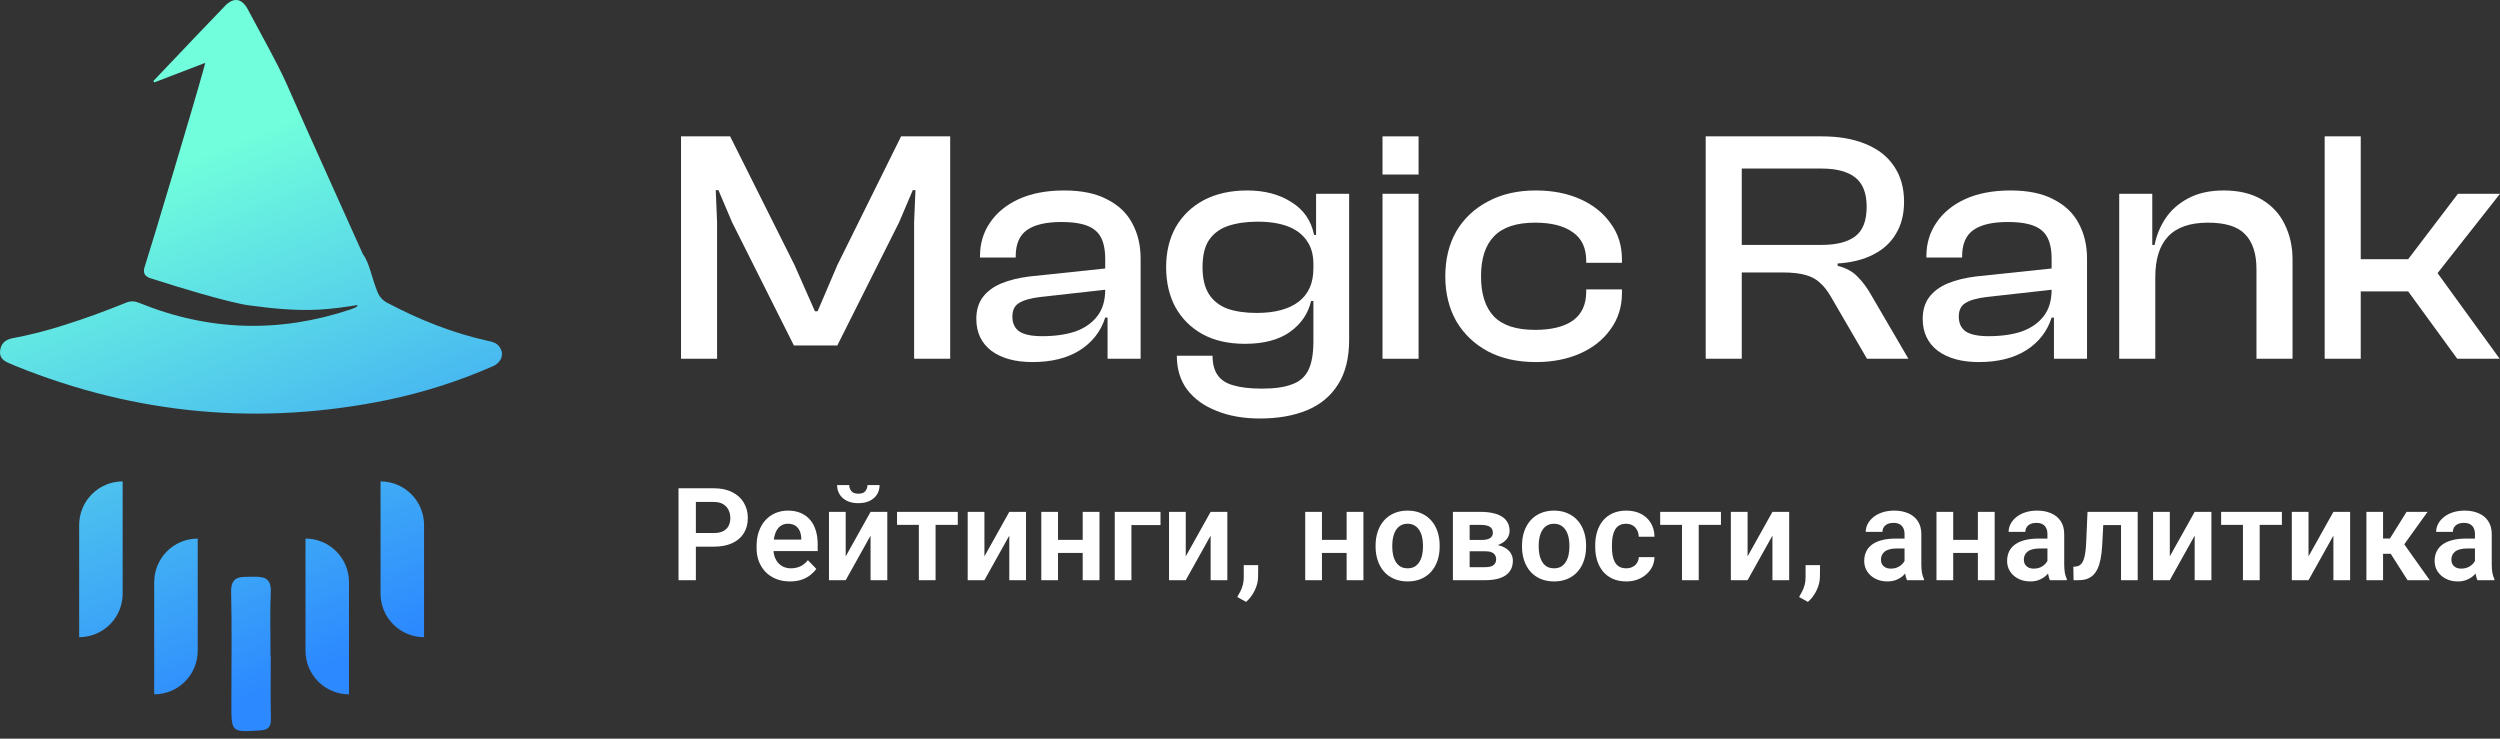 <svg width="220" height="65" viewBox="0 0 220 65" fill="none" xmlns="http://www.w3.org/2000/svg">
<rect x="0" y="0" width="220" height="65" fill="#333333" stroke="none"/>
<path d="M43.873 30.424C43.623 30.142 43.278 30.073 42.932 29.995C39.822 29.31 36.897 28.133 34.087 26.651C33.675 26.443 33.357 26.085 33.2 25.651C32.966 25.05 32.787 24.442 32.615 23.891V23.884C32.418 23.269 32.218 22.729 31.932 22.363L27.023 11.445C24.569 5.987 25.536 7.721 21.797 0.801C21.278 -0.159 20.549 -0.261 19.8 0.521C18.017 2.372 16.241 4.233 14.471 6.105L13.493 7.134L13.577 7.251L18.061 5.533C18.026 5.67 17.95 5.956 17.851 6.315C16.989 9.425 13.229 21.966 12.721 23.51C12.644 23.701 12.644 23.916 12.721 24.107C12.845 24.355 13.125 24.45 13.234 24.485C20.363 26.766 21.999 26.884 22.017 26.885C24.044 27.161 26.073 27.353 28.123 27.245C29.247 27.17 30.366 27.034 31.476 26.837C31.414 26.945 31.401 27 31.369 27.015C31.212 27.091 31.05 27.159 30.884 27.218C24.616 29.323 18.41 29.154 12.28 26.666C11.864 26.497 11.525 26.463 11.099 26.635C9.308 27.36 7.495 28.03 5.65 28.607C4.166 29.086 2.654 29.471 1.121 29.76C0.486 29.877 0.08 30.215 0.008 30.876C-0.061 31.501 0.343 31.78 0.848 31.979C1.031 32.052 1.209 32.141 1.391 32.213C12.016 36.508 22.939 37.498 34.159 35.183C37.322 34.52 40.408 33.531 43.367 32.232C44.2 31.867 44.421 31.04 43.873 30.424Z" fill="url(#paint0_linear_1001_2348)"/>
<path d="M23.826 57.746H23.808C23.808 55.867 23.745 53.983 23.829 52.108C23.89 50.756 23.103 50.734 22.144 50.754C21.186 50.774 20.305 50.637 20.34 52.111C20.417 55.386 20.361 58.669 20.361 61.949C20.361 64.452 20.361 64.433 22.871 64.28C23.572 64.237 23.856 63.999 23.84 63.265C23.799 61.431 23.826 59.586 23.826 57.746Z" fill="url(#paint1_linear_1001_2348)"/>
<path d="M6.967 46.196V56.072C7.982 56.072 8.955 55.668 9.673 54.95C10.391 54.231 10.794 53.256 10.794 52.24V42.365C9.779 42.365 8.806 42.768 8.088 43.487C7.37 44.205 6.967 45.179 6.967 46.196Z" fill="url(#paint2_linear_1001_2348)"/>
<path d="M13.57 51.225V61.101C14.585 61.101 15.559 60.698 16.277 59.979C16.995 59.261 17.398 58.286 17.399 57.27V47.395C16.384 47.395 15.41 47.798 14.692 48.517C13.974 49.235 13.571 50.209 13.57 51.225Z" fill="url(#paint3_linear_1001_2348)"/>
<path d="M33.488 42.365V52.24C33.488 53.257 33.892 54.231 34.61 54.95C35.328 55.669 36.301 56.072 37.317 56.072V46.196C37.316 45.179 36.913 44.205 36.195 43.487C35.477 42.768 34.504 42.365 33.488 42.365Z" fill="url(#paint4_linear_1001_2348)"/>
<path d="M26.885 47.395V57.272C26.885 58.288 27.289 59.262 28.006 59.98C28.724 60.699 29.698 61.102 30.713 61.102V51.225C30.713 50.209 30.309 49.235 29.591 48.517C28.874 47.798 27.9 47.395 26.885 47.395Z" fill="url(#paint5_linear_1001_2348)"/>
<path d="M63.103 31.57H59.93V12H64.25L69.921 23.333L71.714 27.393H71.949L73.683 23.333L79.296 12H83.616V31.57H80.442V19.565L80.56 16.732H80.325L79.12 19.565L73.683 30.402H69.863L64.426 19.565L63.221 16.732H62.986L63.103 19.565V31.57Z" fill="white"/>
<path d="M100.374 31.57H97.465V27.831L97.259 27.744V22.778C97.259 21.571 96.965 20.734 96.377 20.266C95.809 19.779 94.82 19.536 93.409 19.536C92.058 19.536 91.049 19.77 90.382 20.237C89.716 20.704 89.383 21.474 89.383 22.545V22.661H86.239V22.545C86.239 21.435 86.533 20.451 87.12 19.594C87.708 18.718 88.551 18.027 89.648 17.521C90.764 17.014 92.097 16.761 93.644 16.761C95.192 16.761 96.456 17.024 97.435 17.55C98.435 18.056 99.169 18.757 99.639 19.653C100.129 20.549 100.374 21.581 100.374 22.749V31.57ZM90.853 31.862C89.344 31.862 88.139 31.531 87.238 30.869C86.356 30.188 85.916 29.253 85.916 28.065C85.916 27.306 86.102 26.673 86.474 26.167C86.866 25.641 87.414 25.232 88.12 24.94C88.825 24.648 89.658 24.443 90.618 24.326L97.553 23.596V25.465L91.529 26.137C90.706 26.235 90.089 26.41 89.677 26.663C89.285 26.897 89.089 27.296 89.089 27.861C89.089 28.445 89.295 28.883 89.707 29.175C90.138 29.448 90.804 29.584 91.705 29.584C92.822 29.584 93.791 29.448 94.614 29.175C95.437 28.883 96.084 28.435 96.554 27.831C97.024 27.228 97.259 26.449 97.259 25.495L97.671 25.553V27.948H97.259C96.867 29.175 96.113 30.139 94.996 30.84C93.899 31.522 92.518 31.862 90.853 31.862Z" fill="white"/>
<path d="M110.877 36.828C109.428 36.828 108.154 36.604 107.057 36.156C105.96 35.728 105.098 35.105 104.471 34.287C103.864 33.469 103.56 32.476 103.56 31.307H106.704C106.704 32.008 106.851 32.573 107.145 33.002C107.439 33.43 107.9 33.732 108.526 33.907C109.173 34.102 110.015 34.199 111.054 34.199C112.171 34.199 113.052 34.073 113.699 33.819C114.365 33.586 114.845 33.167 115.139 32.563C115.433 31.96 115.579 31.122 115.579 30.051V21.552L115.815 21.347V17.053H118.724V29.876C118.724 31.492 118.401 32.807 117.754 33.819C117.108 34.852 116.197 35.611 115.021 36.098C113.846 36.585 112.464 36.828 110.877 36.828ZM109.555 30.256C108.105 30.256 106.861 29.974 105.823 29.409C104.804 28.844 104.011 28.055 103.442 27.043C102.894 26.03 102.62 24.852 102.62 23.509C102.62 22.165 102.904 20.987 103.472 19.974C104.06 18.962 104.882 18.173 105.94 17.608C107.018 17.044 108.291 16.761 109.761 16.761C111.289 16.761 112.582 17.102 113.64 17.784C114.717 18.445 115.384 19.409 115.638 20.675H116.314L116.138 23.216H115.579C115.579 22.398 115.384 21.717 114.992 21.172C114.6 20.607 114.042 20.188 113.317 19.916C112.592 19.643 111.71 19.507 110.672 19.507C109.673 19.507 108.801 19.633 108.056 19.887C107.331 20.14 106.773 20.558 106.381 21.142C106.009 21.707 105.823 22.496 105.823 23.509C105.823 24.502 106.009 25.29 106.381 25.875C106.753 26.459 107.292 26.887 107.997 27.16C108.722 27.413 109.584 27.539 110.584 27.539C112.19 27.539 113.424 27.208 114.286 26.546C115.148 25.884 115.579 24.91 115.579 23.625H116.138V26.488H115.374C115.119 27.598 114.502 28.503 113.522 29.204C112.543 29.905 111.22 30.256 109.555 30.256Z" fill="white"/>
<path d="M124.834 31.57H121.661V17.053H124.834V31.57ZM124.834 15.359H121.661V12H124.834V15.359Z" fill="white"/>
<path d="M135.15 31.862C133.543 31.862 132.142 31.551 130.947 30.928C129.752 30.285 128.822 29.399 128.155 28.27C127.509 27.121 127.186 25.806 127.186 24.326C127.186 22.808 127.509 21.483 128.155 20.354C128.822 19.224 129.752 18.348 130.947 17.725C132.142 17.082 133.543 16.761 135.15 16.761C136.619 16.761 137.922 17.014 139.058 17.521C140.195 18.027 141.086 18.738 141.732 19.653C142.399 20.549 142.732 21.61 142.732 22.837V23.129H139.587V22.953C139.587 21.824 139.195 20.987 138.412 20.442C137.628 19.877 136.521 19.594 135.091 19.594C133.445 19.594 132.24 19.994 131.476 20.792C130.712 21.571 130.33 22.749 130.33 24.326C130.33 25.884 130.712 27.062 131.476 27.861C132.24 28.64 133.445 29.029 135.091 29.029C136.521 29.029 137.628 28.756 138.412 28.211C139.195 27.646 139.587 26.799 139.587 25.67V25.465H142.732V25.787C142.732 26.994 142.399 28.055 141.732 28.971C141.086 29.886 140.195 30.597 139.058 31.103C137.922 31.609 136.619 31.862 135.15 31.862Z" fill="white"/>
<path d="M153.275 31.57H150.101V12H160.328C161.817 12 163.1 12.224 164.178 12.672C165.275 13.12 166.107 13.772 166.676 14.629C167.263 15.486 167.557 16.527 167.557 17.754C167.557 18.845 167.322 19.779 166.852 20.558C166.401 21.337 165.735 21.951 164.854 22.398C163.991 22.846 162.943 23.109 161.709 23.187V23.392C162.473 23.586 163.061 23.908 163.472 24.356C163.903 24.784 164.295 25.31 164.648 25.933L167.939 31.57H164.295L161.151 26.167C160.857 25.641 160.534 25.222 160.181 24.91C159.848 24.579 159.427 24.346 158.917 24.209C158.408 24.054 157.732 23.976 156.889 23.976H153.275V31.57ZM153.275 14.833V21.552H160.298C161.611 21.552 162.6 21.298 163.267 20.792C163.933 20.286 164.266 19.419 164.266 18.192C164.266 17.005 163.933 16.148 163.267 15.622C162.6 15.096 161.611 14.833 160.298 14.833H153.275Z" fill="white"/>
<path d="M183.658 31.57H180.748V27.831L180.543 27.744V22.778C180.543 21.571 180.249 20.734 179.661 20.266C179.093 19.779 178.104 19.536 176.693 19.536C175.341 19.536 174.332 19.77 173.666 20.237C173 20.704 172.667 21.474 172.667 22.545V22.661H169.522V22.545C169.522 21.435 169.816 20.451 170.404 19.594C170.992 18.718 171.834 18.027 172.931 17.521C174.048 17.014 175.38 16.761 176.928 16.761C178.476 16.761 179.74 17.024 180.719 17.55C181.718 18.056 182.453 18.757 182.923 19.653C183.413 20.549 183.658 21.581 183.658 22.749V31.57ZM174.136 31.862C172.628 31.862 171.423 31.531 170.522 30.869C169.64 30.188 169.199 29.253 169.199 28.065C169.199 27.306 169.385 26.673 169.758 26.167C170.149 25.641 170.698 25.232 171.403 24.94C172.109 24.648 172.941 24.443 173.901 24.326L180.837 23.596V25.465L174.812 26.137C173.989 26.235 173.372 26.41 172.961 26.663C172.569 26.897 172.373 27.296 172.373 27.861C172.373 28.445 172.579 28.883 172.99 29.175C173.421 29.448 174.087 29.584 174.989 29.584C176.105 29.584 177.075 29.448 177.898 29.175C178.721 28.883 179.367 28.435 179.837 27.831C180.308 27.228 180.543 26.449 180.543 25.495L180.954 25.553V27.948H180.543C180.151 29.175 179.397 30.139 178.28 30.84C177.183 31.522 175.802 31.862 174.136 31.862Z" fill="white"/>
<path d="M201.743 31.57H198.569V23.684C198.569 22.321 198.236 21.298 197.57 20.617C196.924 19.935 195.836 19.594 194.308 19.594C192.721 19.594 191.546 20.003 190.782 20.821C190.037 21.62 189.665 22.808 189.665 24.385L189.106 24.414L188.96 21.552H189.606C189.763 20.734 190.076 19.964 190.546 19.244C191.036 18.504 191.702 17.91 192.545 17.462C193.407 16.995 194.455 16.761 195.689 16.761C197.041 16.761 198.168 17.034 199.069 17.579C199.97 18.124 200.636 18.855 201.067 19.77C201.518 20.685 201.743 21.707 201.743 22.837V31.57ZM189.665 31.57H186.491V17.053H189.4V21.61L189.665 21.756V31.57Z" fill="white"/>
<path d="M219.97 31.57H216.238L211.918 25.641H206.334V22.808H211.918L216.297 17.053H220L214.504 24.034L219.97 31.57ZM207.745 31.57H204.571V12H207.745V31.57Z" fill="white"/>
<path d="M62.82 48.106H60.737V46.906H62.82C63.16 46.906 63.436 46.85 63.647 46.739C63.862 46.624 64.019 46.469 64.119 46.273C64.219 46.073 64.269 45.845 64.269 45.59C64.269 45.342 64.219 45.11 64.119 44.895C64.019 44.681 63.862 44.507 63.647 44.373C63.436 44.24 63.16 44.173 62.82 44.173H61.237V51.055H59.709V42.968H62.82C63.449 42.968 63.986 43.081 64.43 43.307C64.878 43.529 65.219 43.838 65.452 44.234C65.689 44.627 65.808 45.075 65.808 45.578C65.808 46.101 65.689 46.55 65.452 46.928C65.219 47.306 64.878 47.596 64.43 47.8C63.986 48.004 63.449 48.106 62.82 48.106ZM69.518 51.166C69.062 51.166 68.653 51.092 68.29 50.944C67.927 50.795 67.618 50.59 67.363 50.327C67.111 50.06 66.917 49.751 66.78 49.4C66.646 49.044 66.58 48.663 66.58 48.255V48.033C66.58 47.571 66.646 47.15 66.78 46.773C66.913 46.391 67.102 46.064 67.346 45.79C67.591 45.516 67.883 45.304 68.224 45.156C68.564 45.008 68.94 44.934 69.351 44.934C69.777 44.934 70.153 45.007 70.478 45.151C70.804 45.292 71.076 45.492 71.295 45.751C71.513 46.01 71.678 46.321 71.789 46.684C71.9 47.043 71.956 47.441 71.956 47.878V48.494H67.246V47.483H70.512V47.372C70.504 47.139 70.46 46.926 70.379 46.734C70.297 46.538 70.171 46.382 70.001 46.267C69.831 46.149 69.61 46.09 69.34 46.09C69.121 46.09 68.931 46.138 68.768 46.234C68.609 46.327 68.475 46.46 68.368 46.634C68.264 46.804 68.187 47.008 68.135 47.245C68.083 47.482 68.057 47.745 68.057 48.033V48.255C68.057 48.507 68.09 48.741 68.157 48.955C68.227 49.17 68.329 49.357 68.463 49.516C68.6 49.672 68.762 49.794 68.951 49.883C69.144 49.968 69.362 50.011 69.607 50.011C69.914 50.011 70.192 49.951 70.44 49.833C70.691 49.711 70.91 49.531 71.095 49.294L71.834 50.06C71.708 50.246 71.537 50.423 71.323 50.594C71.112 50.764 70.856 50.903 70.556 51.01C70.256 51.114 69.91 51.166 69.518 51.166ZM74.422 48.961L76.61 45.045H78.082V51.055H76.61V47.134L74.422 51.055H72.95V45.045H74.422V48.961ZM76.338 42.685H77.404C77.404 42.996 77.328 43.272 77.177 43.513C77.025 43.753 76.808 43.942 76.527 44.079C76.249 44.212 75.919 44.279 75.538 44.279C74.964 44.279 74.509 44.131 74.172 43.835C73.835 43.538 73.666 43.155 73.666 42.685H74.733C74.733 42.881 74.794 43.057 74.916 43.213C75.038 43.368 75.246 43.446 75.538 43.446C75.831 43.446 76.036 43.368 76.155 43.213C76.277 43.057 76.338 42.881 76.338 42.685ZM82.331 45.045V51.055H80.859V45.045H82.331ZM84.285 45.045V46.19H78.937V45.045H84.285ZM86.629 48.961L88.817 45.045H90.289V51.055H88.817V47.134L86.629 51.055H85.157V45.045H86.629V48.961ZM95.727 47.511V48.661H92.644V47.511H95.727ZM93.105 45.045V51.055H91.633V45.045H93.105ZM96.754 45.045V51.055H95.277V45.045H96.754ZM102.125 45.045V46.206H99.564V51.055H98.098V45.045H102.125ZM104.346 48.961L106.535 45.045H108.006V51.055H106.535V47.134L104.346 51.055H102.874V45.045H104.346V48.961ZM110.722 49.733L110.711 50.749C110.711 51.145 110.613 51.547 110.417 51.954C110.22 52.362 109.967 52.699 109.656 52.965L108.878 52.538C108.978 52.371 109.071 52.203 109.156 52.032C109.245 51.862 109.315 51.677 109.367 51.477C109.423 51.281 109.45 51.06 109.45 50.816V49.733H110.722ZM118.953 47.511V48.661H115.871V47.511H118.953ZM116.332 45.045V51.055H114.86V45.045H116.332ZM119.981 45.045V51.055H118.503V45.045H119.981ZM121.052 48.111V47.995C121.052 47.554 121.115 47.148 121.241 46.778C121.367 46.404 121.55 46.08 121.791 45.806C122.032 45.532 122.326 45.319 122.674 45.167C123.022 45.012 123.418 44.934 123.863 44.934C124.314 44.934 124.714 45.012 125.062 45.167C125.414 45.319 125.71 45.532 125.951 45.806C126.192 46.08 126.375 46.404 126.501 46.778C126.627 47.148 126.69 47.554 126.69 47.995V48.111C126.69 48.548 126.627 48.953 126.501 49.327C126.375 49.698 126.192 50.022 125.951 50.299C125.71 50.573 125.416 50.786 125.068 50.938C124.72 51.09 124.322 51.166 123.874 51.166C123.429 51.166 123.031 51.09 122.68 50.938C122.328 50.786 122.032 50.573 121.791 50.299C121.55 50.022 121.367 49.698 121.241 49.327C121.115 48.953 121.052 48.548 121.052 48.111ZM122.519 47.995V48.111C122.519 48.374 122.545 48.62 122.596 48.85C122.648 49.079 122.728 49.281 122.835 49.455C122.943 49.629 123.081 49.766 123.252 49.866C123.426 49.962 123.633 50.011 123.874 50.011C124.111 50.011 124.314 49.962 124.485 49.866C124.655 49.766 124.794 49.629 124.901 49.455C125.012 49.281 125.094 49.079 125.146 48.85C125.197 48.62 125.223 48.374 125.223 48.111V47.995C125.223 47.735 125.197 47.493 125.146 47.267C125.094 47.037 125.012 46.836 124.901 46.661C124.794 46.484 124.653 46.345 124.479 46.245C124.309 46.141 124.103 46.09 123.863 46.09C123.626 46.09 123.422 46.141 123.252 46.245C123.081 46.345 122.943 46.484 122.835 46.661C122.728 46.836 122.648 47.037 122.596 47.267C122.545 47.493 122.519 47.735 122.519 47.995ZM130.711 48.511H128.806L128.795 47.517H130.361C130.594 47.517 130.785 47.493 130.933 47.445C131.081 47.397 131.19 47.324 131.261 47.228C131.335 47.132 131.372 47.015 131.372 46.878C131.372 46.76 131.349 46.658 131.305 46.573C131.261 46.484 131.194 46.412 131.105 46.356C131.02 46.3 130.911 46.26 130.777 46.234C130.648 46.204 130.496 46.19 130.322 46.19H129.328V51.055H127.856V45.045H130.322C130.711 45.045 131.061 45.081 131.372 45.151C131.683 45.218 131.947 45.319 132.166 45.456C132.384 45.593 132.551 45.767 132.666 45.978C132.784 46.186 132.843 46.43 132.843 46.712C132.843 46.897 132.803 47.071 132.721 47.234C132.64 47.397 132.519 47.541 132.36 47.667C132.201 47.793 132.005 47.896 131.771 47.978C131.538 48.056 131.272 48.104 130.972 48.122L130.711 48.511ZM130.711 51.055H128.411L128.956 49.911H130.711C130.925 49.911 131.103 49.885 131.244 49.833C131.385 49.777 131.488 49.698 131.555 49.594C131.625 49.49 131.66 49.364 131.66 49.216C131.66 49.072 131.627 48.948 131.56 48.844C131.497 48.737 131.396 48.655 131.255 48.6C131.118 48.541 130.937 48.511 130.711 48.511H129.194L129.206 47.517H130.966L131.355 47.911C131.755 47.937 132.086 48.019 132.349 48.156C132.612 48.289 132.808 48.459 132.938 48.666C133.067 48.87 133.132 49.094 133.132 49.339C133.132 49.624 133.078 49.874 132.971 50.088C132.864 50.303 132.706 50.483 132.499 50.627C132.292 50.768 132.038 50.875 131.738 50.949C131.438 51.02 131.096 51.055 130.711 51.055ZM133.937 48.111V47.995C133.937 47.554 134 47.148 134.126 46.778C134.252 46.404 134.435 46.08 134.676 45.806C134.917 45.532 135.211 45.319 135.559 45.167C135.907 45.012 136.303 44.934 136.748 44.934C137.199 44.934 137.599 45.012 137.947 45.167C138.299 45.319 138.595 45.532 138.836 45.806C139.077 46.08 139.26 46.404 139.386 46.778C139.512 47.148 139.575 47.554 139.575 47.995V48.111C139.575 48.548 139.512 48.953 139.386 49.327C139.26 49.698 139.077 50.022 138.836 50.299C138.595 50.573 138.301 50.786 137.953 50.938C137.605 51.09 137.207 51.166 136.759 51.166C136.315 51.166 135.917 51.09 135.565 50.938C135.213 50.786 134.917 50.573 134.676 50.299C134.435 50.022 134.252 49.698 134.126 49.327C134 48.953 133.937 48.548 133.937 48.111ZM135.404 47.995V48.111C135.404 48.374 135.43 48.62 135.481 48.85C135.533 49.079 135.613 49.281 135.72 49.455C135.828 49.629 135.967 49.766 136.137 49.866C136.311 49.962 136.518 50.011 136.759 50.011C136.996 50.011 137.199 49.962 137.37 49.866C137.54 49.766 137.679 49.629 137.786 49.455C137.897 49.281 137.979 49.079 138.031 48.85C138.083 48.62 138.108 48.374 138.108 48.111V47.995C138.108 47.735 138.083 47.493 138.031 47.267C137.979 47.037 137.897 46.836 137.786 46.661C137.679 46.484 137.538 46.345 137.364 46.245C137.194 46.141 136.988 46.09 136.748 46.09C136.511 46.09 136.307 46.141 136.137 46.245C135.967 46.345 135.828 46.484 135.72 46.661C135.613 46.836 135.533 47.037 135.481 47.267C135.43 47.493 135.404 47.735 135.404 47.995ZM143.107 50.011C143.314 50.011 143.499 49.97 143.662 49.888C143.825 49.807 143.955 49.692 144.051 49.544C144.151 49.396 144.205 49.224 144.212 49.028H145.595C145.588 49.435 145.473 49.8 145.251 50.122C145.029 50.444 144.732 50.699 144.362 50.888C143.996 51.073 143.585 51.166 143.129 51.166C142.666 51.166 142.263 51.088 141.918 50.932C141.574 50.777 141.287 50.56 141.058 50.283C140.832 50.005 140.661 49.683 140.547 49.316C140.436 48.95 140.38 48.557 140.38 48.139V47.961C140.38 47.543 140.436 47.15 140.547 46.784C140.661 46.417 140.832 46.095 141.058 45.817C141.287 45.54 141.574 45.323 141.918 45.167C142.263 45.012 142.665 44.934 143.124 44.934C143.609 44.934 144.035 45.029 144.401 45.218C144.771 45.406 145.06 45.673 145.267 46.017C145.479 46.362 145.588 46.767 145.595 47.234H144.212C144.205 47.019 144.157 46.826 144.068 46.656C143.979 46.486 143.853 46.349 143.69 46.245C143.527 46.141 143.329 46.09 143.096 46.09C142.848 46.09 142.64 46.141 142.474 46.245C142.311 46.349 142.183 46.491 142.091 46.673C142.002 46.85 141.939 47.05 141.902 47.273C141.868 47.491 141.852 47.721 141.852 47.961V48.139C141.852 48.383 141.868 48.617 141.902 48.839C141.939 49.061 142.002 49.261 142.091 49.438C142.183 49.612 142.311 49.751 142.474 49.855C142.64 49.959 142.852 50.011 143.107 50.011ZM149.488 45.045V51.055H148.017V45.045H149.488ZM151.443 45.045V46.19H146.095V45.045H151.443ZM153.787 48.961L155.975 45.045H157.447V51.055H155.975V47.134L153.787 51.055H152.315V45.045H153.787V48.961ZM160.163 49.733L160.152 50.749C160.152 51.145 160.054 51.547 159.858 51.954C159.661 52.362 159.408 52.699 159.097 52.965L158.319 52.538C158.419 52.371 158.512 52.203 158.597 52.032C158.686 51.862 158.756 51.677 158.808 51.477C158.863 51.281 158.891 51.06 158.891 50.816V49.733H160.163ZM167.6 49.777V47.006C167.6 46.802 167.565 46.626 167.494 46.478C167.424 46.33 167.316 46.215 167.172 46.134C167.028 46.053 166.844 46.012 166.622 46.012C166.426 46.012 166.254 46.045 166.106 46.112C165.961 46.178 165.85 46.273 165.773 46.395C165.695 46.513 165.656 46.65 165.656 46.806H164.184C164.184 46.558 164.243 46.323 164.362 46.101C164.48 45.875 164.649 45.675 164.867 45.501C165.089 45.323 165.354 45.184 165.661 45.084C165.972 44.984 166.32 44.934 166.706 44.934C167.161 44.934 167.566 45.012 167.922 45.167C168.281 45.319 168.562 45.549 168.766 45.856C168.973 46.163 169.077 46.55 169.077 47.017V49.638C169.077 49.938 169.096 50.196 169.133 50.41C169.173 50.621 169.233 50.805 169.31 50.96V51.055H167.816C167.746 50.903 167.692 50.71 167.655 50.477C167.618 50.24 167.6 50.007 167.6 49.777ZM167.805 47.395L167.816 48.267H166.889C166.659 48.267 166.457 48.291 166.283 48.339C166.109 48.383 165.967 48.45 165.856 48.539C165.745 48.624 165.661 48.728 165.606 48.85C165.55 48.968 165.523 49.103 165.523 49.255C165.523 49.403 165.556 49.537 165.623 49.655C165.693 49.774 165.793 49.868 165.922 49.938C166.056 50.005 166.211 50.038 166.389 50.038C166.648 50.038 166.874 49.986 167.067 49.883C167.259 49.775 167.409 49.646 167.516 49.494C167.624 49.342 167.681 49.198 167.689 49.061L168.111 49.694C168.059 49.846 167.981 50.007 167.877 50.177C167.774 50.347 167.64 50.507 167.478 50.655C167.315 50.803 167.118 50.925 166.889 51.021C166.659 51.118 166.393 51.166 166.089 51.166C165.7 51.166 165.352 51.088 165.045 50.932C164.738 50.777 164.495 50.564 164.317 50.294C164.14 50.023 164.051 49.716 164.051 49.372C164.051 49.053 164.11 48.772 164.229 48.528C164.347 48.283 164.523 48.078 164.756 47.911C164.989 47.741 165.278 47.613 165.623 47.528C165.971 47.439 166.369 47.395 166.817 47.395H167.805ZM174.503 47.511V48.661H171.421V47.511H174.503ZM171.882 45.045V51.055H170.41V45.045H171.882ZM175.531 45.045V51.055H174.053V45.045H175.531ZM180.174 49.777V47.006C180.174 46.802 180.139 46.626 180.068 46.478C179.998 46.33 179.891 46.215 179.746 46.134C179.602 46.053 179.418 46.012 179.196 46.012C179 46.012 178.828 46.045 178.68 46.112C178.535 46.178 178.424 46.273 178.347 46.395C178.269 46.513 178.23 46.65 178.23 46.806H176.758C176.758 46.558 176.817 46.323 176.936 46.101C177.054 45.875 177.223 45.675 177.441 45.501C177.663 45.323 177.928 45.184 178.235 45.084C178.546 44.984 178.895 44.934 179.28 44.934C179.735 44.934 180.14 45.012 180.496 45.167C180.855 45.319 181.136 45.549 181.34 45.856C181.547 46.163 181.651 46.55 181.651 47.017V49.638C181.651 49.938 181.67 50.196 181.707 50.41C181.747 50.621 181.807 50.805 181.884 50.96V51.055H180.39C180.32 50.903 180.266 50.71 180.229 50.477C180.192 50.24 180.174 50.007 180.174 49.777ZM180.379 47.395L180.39 48.267H179.463C179.233 48.267 179.032 48.291 178.858 48.339C178.683 48.383 178.541 48.45 178.43 48.539C178.319 48.624 178.235 48.728 178.18 48.85C178.124 48.968 178.097 49.103 178.097 49.255C178.097 49.403 178.13 49.537 178.197 49.655C178.267 49.774 178.367 49.868 178.497 49.938C178.63 50.005 178.785 50.038 178.963 50.038C179.222 50.038 179.448 49.986 179.641 49.883C179.833 49.775 179.983 49.646 180.09 49.494C180.198 49.342 180.255 49.198 180.263 49.061L180.685 49.694C180.633 49.846 180.555 50.007 180.451 50.177C180.348 50.347 180.215 50.507 180.052 50.655C179.889 50.803 179.692 50.925 179.463 51.021C179.233 51.118 178.967 51.166 178.663 51.166C178.274 51.166 177.926 51.088 177.619 50.932C177.312 50.777 177.069 50.564 176.891 50.294C176.714 50.023 176.625 49.716 176.625 49.372C176.625 49.053 176.684 48.772 176.803 48.528C176.921 48.283 177.097 48.078 177.33 47.911C177.563 47.741 177.852 47.613 178.197 47.528C178.545 47.439 178.943 47.395 179.391 47.395H180.379ZM187.011 45.045V46.206H184.067V45.045H187.011ZM188.116 45.045V51.055H186.65V45.045H188.116ZM183.701 45.045H185.15L184.989 48.044C184.963 48.485 184.917 48.872 184.85 49.205C184.784 49.535 184.695 49.818 184.584 50.055C184.473 50.288 184.337 50.479 184.178 50.627C184.019 50.775 183.834 50.884 183.623 50.955C183.415 51.021 183.182 51.055 182.923 51.055H182.473L182.456 49.872L182.668 49.855C182.797 49.844 182.908 49.809 183.001 49.749C183.097 49.69 183.178 49.605 183.245 49.494C183.315 49.383 183.373 49.24 183.417 49.066C183.465 48.889 183.502 48.681 183.528 48.444C183.558 48.204 183.578 47.926 183.589 47.611L183.701 45.045ZM190.943 48.961L193.131 45.045H194.603V51.055H193.131V47.134L190.943 51.055H189.471V45.045H190.943V48.961ZM198.852 45.045V51.055H197.38V45.045H198.852ZM200.807 45.045V46.19H195.458V45.045H200.807ZM203.15 48.961L205.339 45.045H206.81V51.055H205.339V47.134L203.15 51.055H201.679V45.045H203.15V48.961ZM209.709 45.045V51.055H208.243V45.045H209.709ZM213.625 45.045L210.976 48.733H209.415L209.232 47.389H210.315L211.776 45.045H213.625ZM211.864 51.055L210.22 48.478L211.442 47.711L213.814 51.055H211.864ZM217.796 49.777V47.006C217.796 46.802 217.761 46.626 217.69 46.478C217.62 46.33 217.513 46.215 217.368 46.134C217.224 46.053 217.041 46.012 216.818 46.012C216.622 46.012 216.45 46.045 216.302 46.112C216.158 46.178 216.046 46.273 215.969 46.395C215.891 46.513 215.852 46.65 215.852 46.806H214.38C214.38 46.558 214.44 46.323 214.558 46.101C214.677 45.875 214.845 45.675 215.063 45.501C215.286 45.323 215.55 45.184 215.858 45.084C216.169 44.984 216.517 44.934 216.902 44.934C217.357 44.934 217.763 45.012 218.118 45.167C218.477 45.319 218.759 45.549 218.962 45.856C219.17 46.163 219.273 46.55 219.273 47.017V49.638C219.273 49.938 219.292 50.196 219.329 50.41C219.37 50.621 219.429 50.805 219.507 50.96V51.055H218.013C217.942 50.903 217.889 50.71 217.852 50.477C217.814 50.24 217.796 50.007 217.796 49.777ZM218.001 47.395L218.013 48.267H217.085C216.856 48.267 216.654 48.291 216.48 48.339C216.306 48.383 216.163 48.45 216.052 48.539C215.941 48.624 215.858 48.728 215.802 48.85C215.747 48.968 215.719 49.103 215.719 49.255C215.719 49.403 215.752 49.537 215.819 49.655C215.889 49.774 215.989 49.868 216.119 49.938C216.252 50.005 216.408 50.038 216.585 50.038C216.844 50.038 217.07 49.986 217.263 49.883C217.455 49.775 217.605 49.646 217.713 49.494C217.82 49.342 217.877 49.198 217.885 49.061L218.307 49.694C218.255 49.846 218.177 50.007 218.074 50.177C217.97 50.347 217.837 50.507 217.674 50.655C217.511 50.803 217.315 50.925 217.085 51.021C216.856 51.118 216.589 51.166 216.285 51.166C215.897 51.166 215.548 51.088 215.241 50.932C214.934 50.777 214.691 50.564 214.514 50.294C214.336 50.023 214.247 49.716 214.247 49.372C214.247 49.053 214.306 48.772 214.425 48.528C214.543 48.283 214.719 48.078 214.952 47.911C215.186 47.741 215.474 47.613 215.819 47.528C216.167 47.439 216.565 47.395 217.013 47.395H218.001Z" fill="white"/>
<defs>
<linearGradient id="paint0_linear_1001_2348" x1="36.079" y1="65.76" x2="15.405" y2="14.612" gradientUnits="userSpaceOnUse">
<stop offset="0.17" stop-color="#2C89FF"/>
<stop offset="1" stop-color="#70FEDC"/>
</linearGradient>
<linearGradient id="paint1_linear_1001_2348" x1="26.909" y1="69.468" x2="6.233" y2="18.319" gradientUnits="userSpaceOnUse">
<stop offset="0.17" stop-color="#2C89FF"/>
<stop offset="1" stop-color="#70FEDC"/>
</linearGradient>
<linearGradient id="paint2_linear_1001_2348" x1="18.432" y1="72.892" x2="-2.242" y2="21.744" gradientUnits="userSpaceOnUse">
<stop offset="0.17" stop-color="#2C89FF"/>
<stop offset="1" stop-color="#70FEDC"/>
</linearGradient>
<linearGradient id="paint3_linear_1001_2348" x1="22.367" y1="71.303" x2="1.692" y2="20.155" gradientUnits="userSpaceOnUse">
<stop offset="0.17" stop-color="#2C89FF"/>
<stop offset="1" stop-color="#70FEDC"/>
</linearGradient>
<linearGradient id="paint4_linear_1001_2348" x1="41.236" y1="63.676" x2="20.561" y2="12.527" gradientUnits="userSpaceOnUse">
<stop offset="0.17" stop-color="#2C89FF"/>
<stop offset="1" stop-color="#70FEDC"/>
</linearGradient>
<linearGradient id="paint5_linear_1001_2348" x1="33.814" y1="66.676" x2="13.139" y2="15.528" gradientUnits="userSpaceOnUse">
<stop offset="0.17" stop-color="#2C89FF"/>
<stop offset="1" stop-color="#70FEDC"/>
</linearGradient>
</defs>
</svg>
